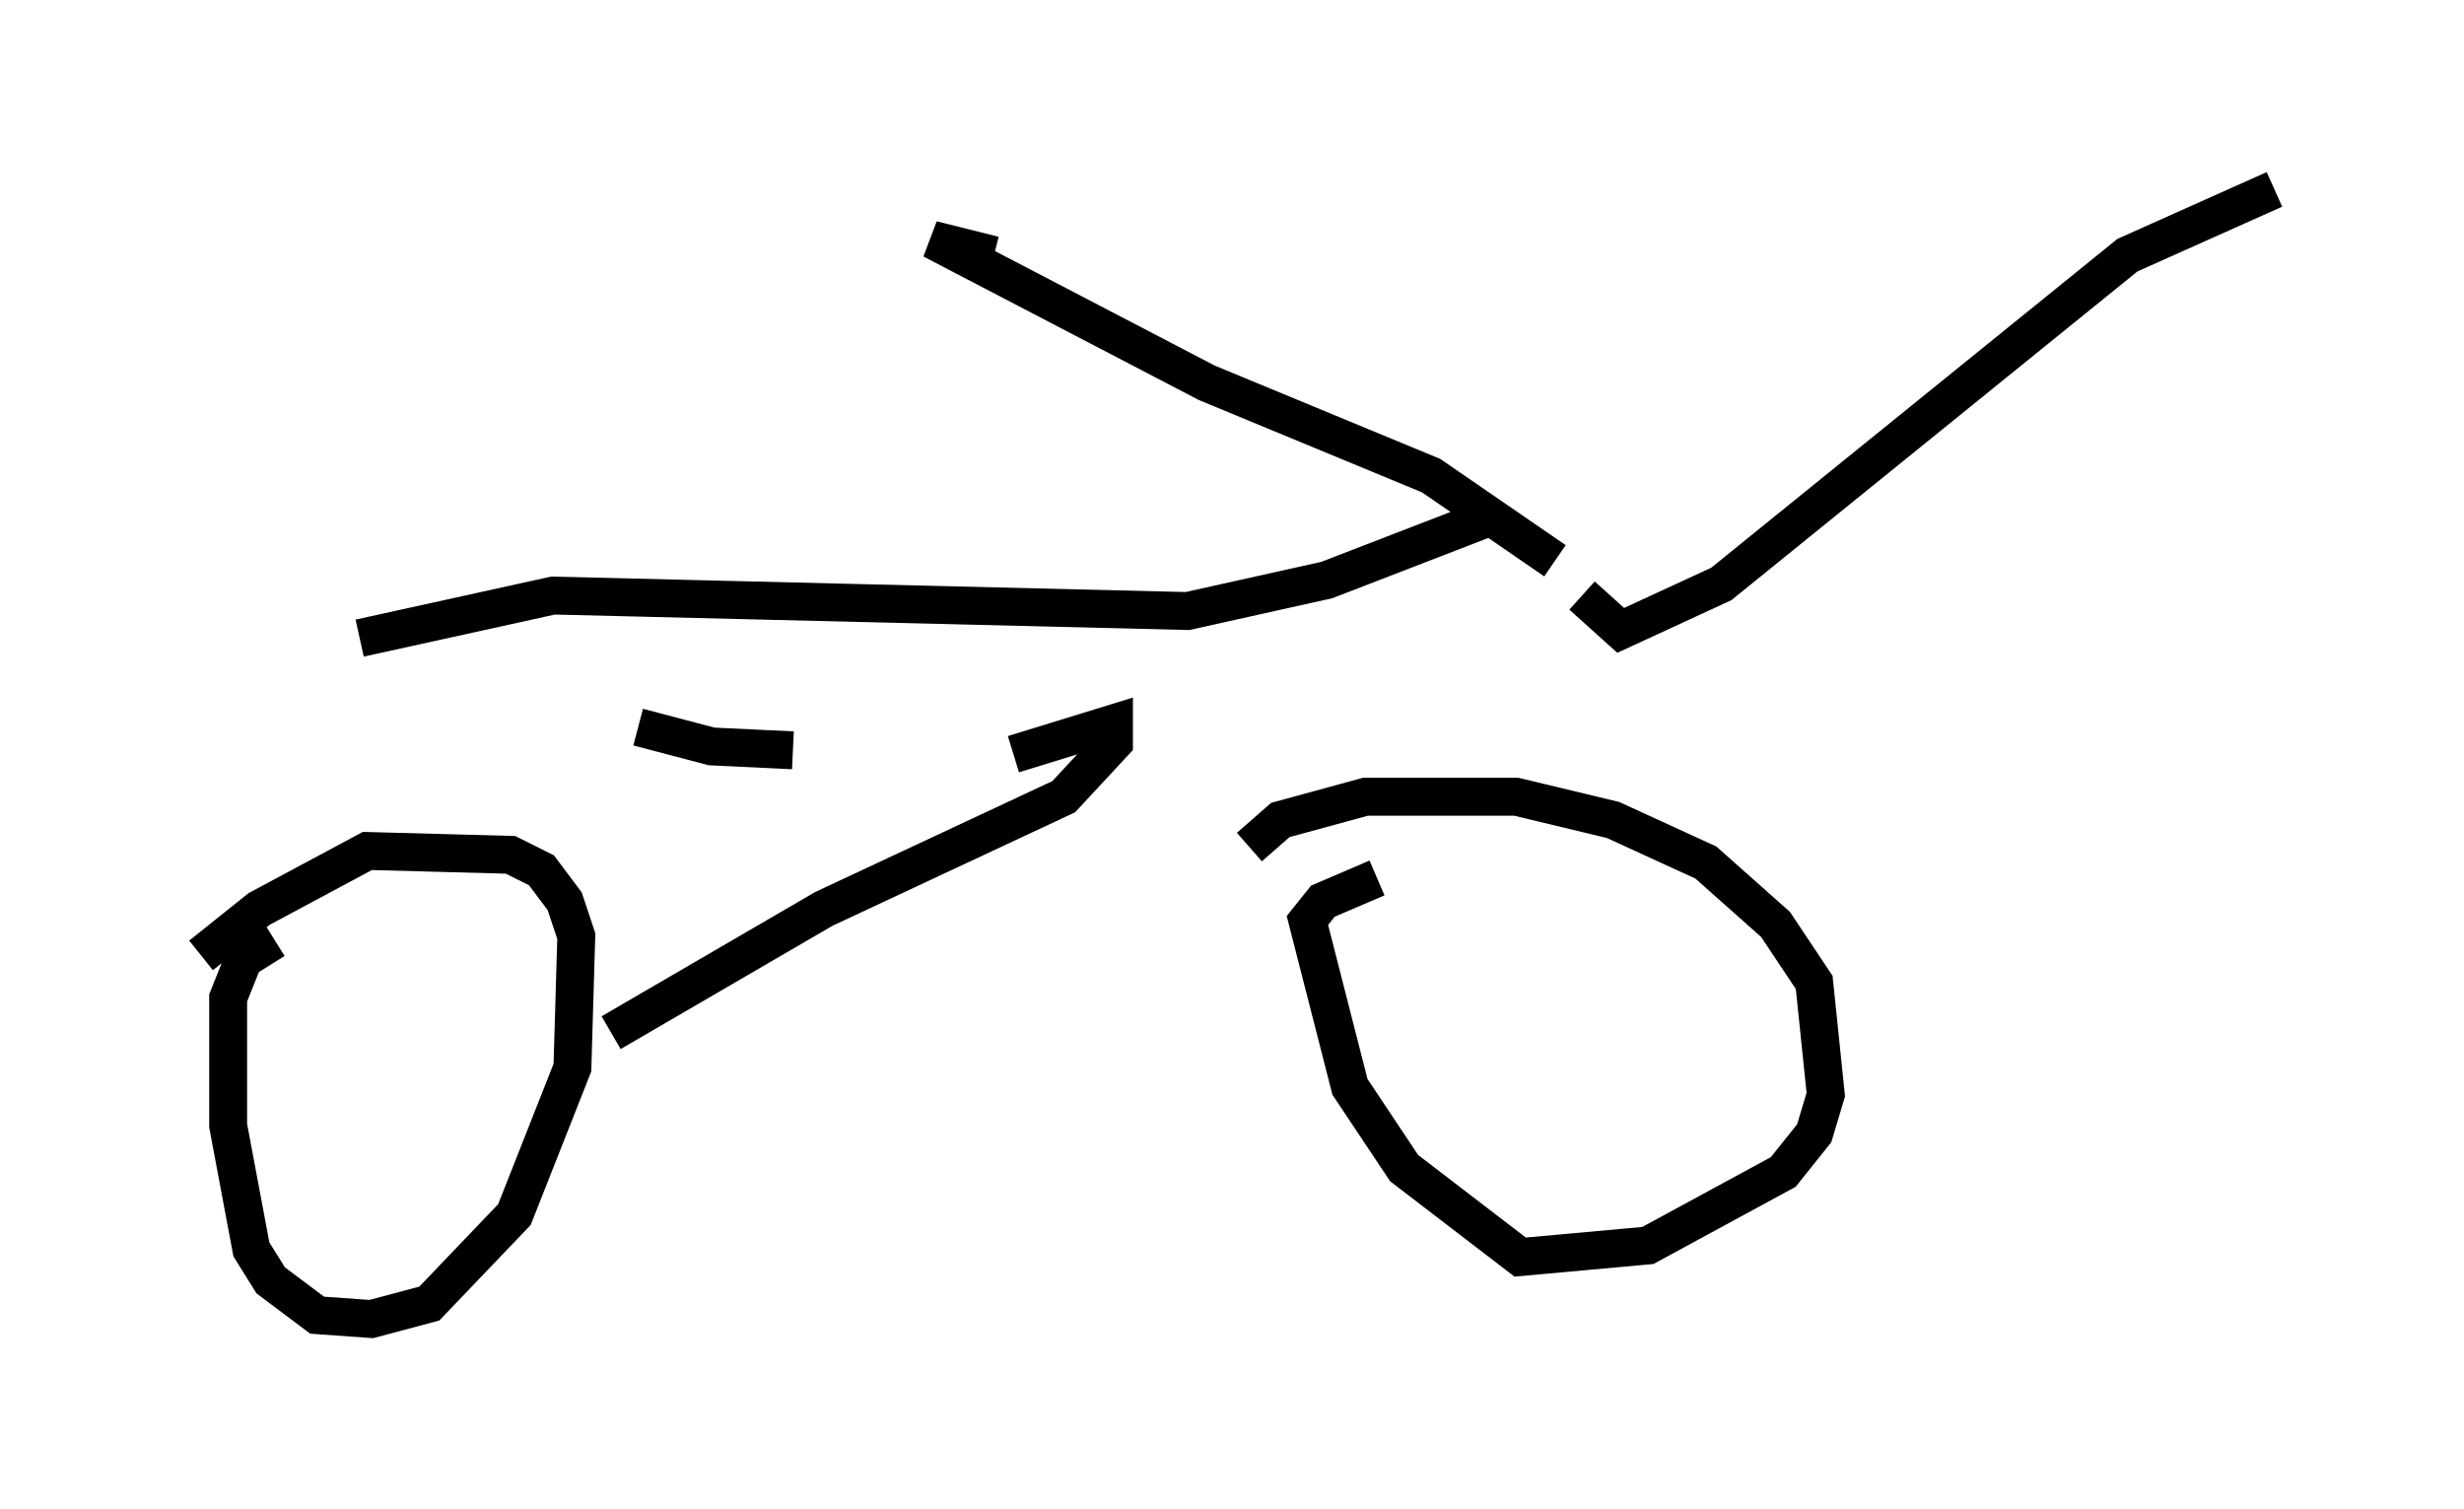 <?xml version="1.0" encoding="utf-8" ?>
<svg baseProfile="full" height="39.809" version="1.1" width="65.024" xmlns="http://www.w3.org/2000/svg" xmlns:ev="http://www.w3.org/2001/xml-events" xmlns:xlink="http://www.w3.org/1999/xlink"><defs /><rect fill="white" height="39.809" width="65.024" x="0" y="0" /><path d="M5, 25.825 m0.306, -0.613 l1.531, -1.225 2.858, -1.531 l3.777, 0.102 0.817, 0.408 l0.613, 0.817 0.306, 0.919 l-0.102, 3.471 -1.531, 3.879 l-2.246, 2.348 -1.531, 0.408 l-1.429, -0.102 -1.225, -0.919 l-0.51, -0.817 -0.613, -3.267 l0.0, -3.369 0.408, -1.021 l0.817, -0.51 m25.725, -2.45 l0.817, -0.715 2.246, -0.613 l3.981, 0.0 2.552, 0.613 l2.45, 1.123 1.838, 1.633 l1.021, 1.531 0.306, 2.96 l-0.306, 1.021 -0.817, 1.021 l-3.573, 1.94 -3.369, 0.306 l-3.063, -2.348 -1.429, -2.144 l-1.123, -4.39 0.408, -0.51 l1.429, -0.613 m-26.848, -6.329 l5.104, -1.123 16.742, 0.408 l3.675, -0.817 4.492, -1.735 m-23.377, 13.679 l5.615, -3.267 6.329, -2.96 l1.327, -1.429 0.0, -0.51 l-2.654, 0.817 m-5.819, -0.102 l-2.144, -0.102 -1.94, -0.51 m24.194, -4.39 l-3.267, -2.246 -5.921, -2.45 l-7.248, -3.777 1.633, 0.408 m15.517, 8.983 l1.021, 0.919 2.654, -1.225 l10.719, -8.677 3.879, -1.735 " fill="none" stroke="black" stroke-width="1" /></svg>